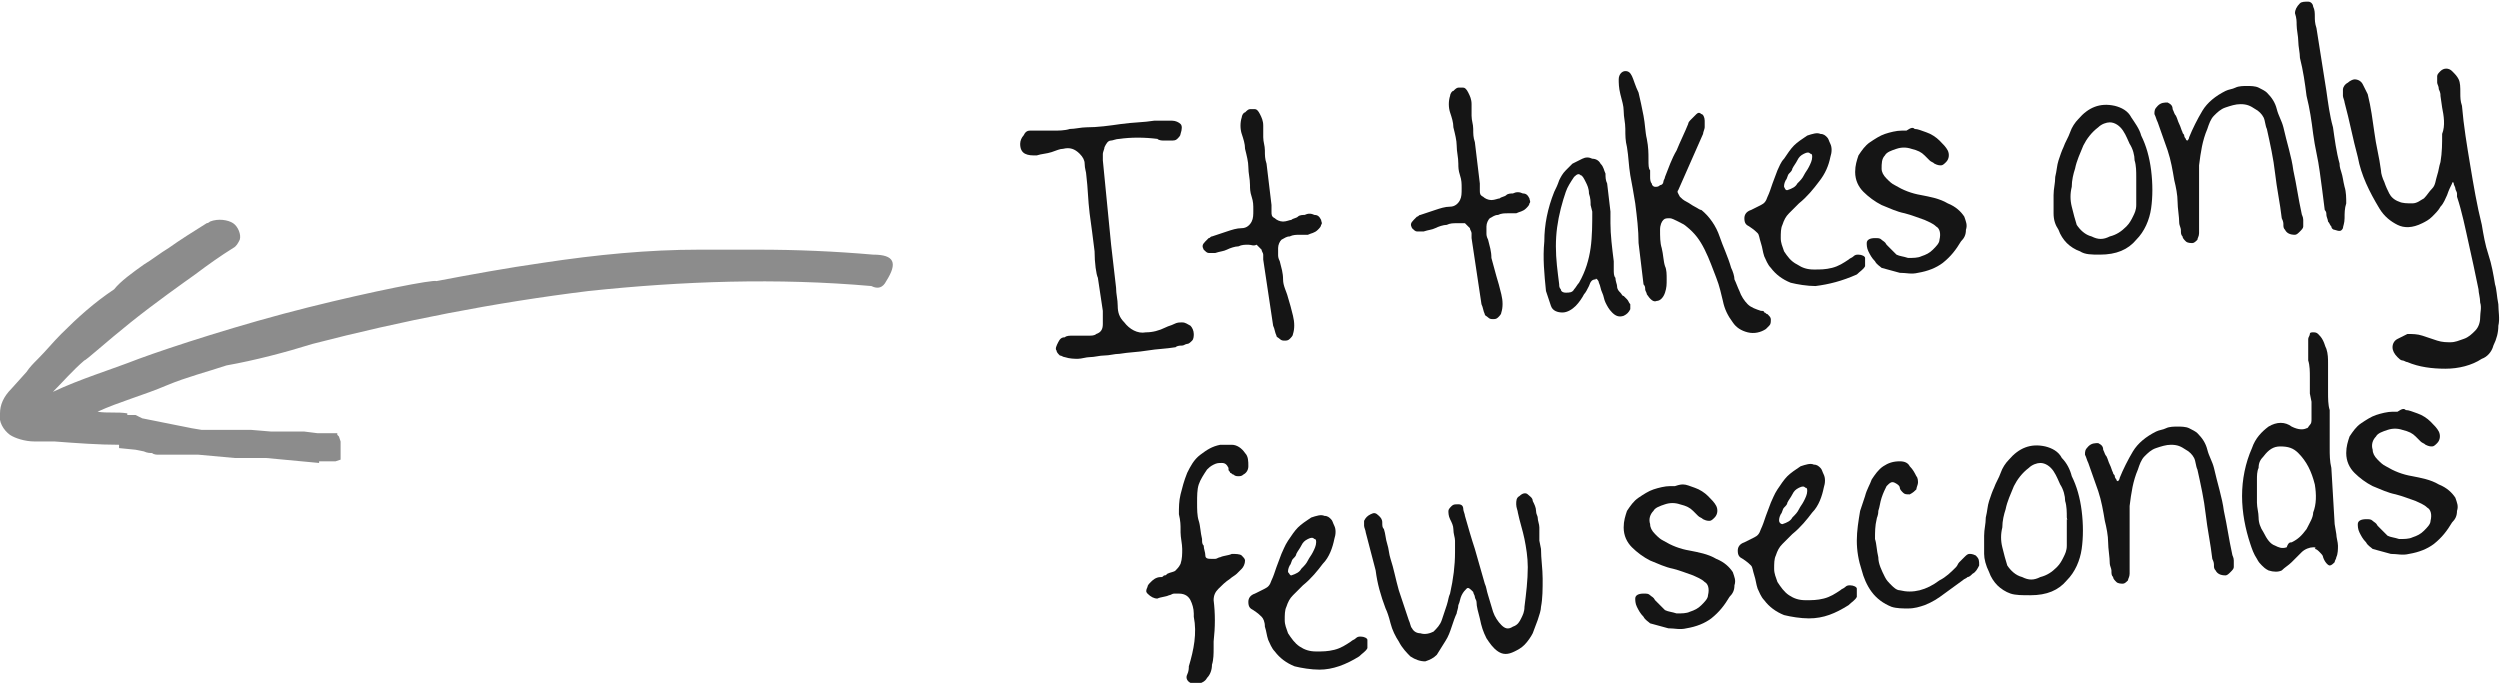<?xml version="1.0" encoding="utf-8"?>
<!-- Generator: Adobe Illustrator 23.0.4, SVG Export Plug-In . SVG Version: 6.00 Build 0)  -->
<svg version="1.1" id="Layer_1" xmlns="http://www.w3.org/2000/svg" xmlns:xlink="http://www.w3.org/1999/xlink" x="0px" y="0px"
	 viewBox="0 0 151.2 41.3" style="enable-background:new 0 0 151.2 41.3;" xml:space="preserve">
<style type="text/css">
	.st0{opacity:0.45;fill-rule:evenodd;clip-rule:evenodd;enable-background:new    ;}
	.st1{fill:#151515;}
</style>
<path id="Path" class="st0" d="M53.6,17c-0.2,0.4-0.5,0.5-0.9,0.3C47,16.8,41.3,17,35.6,17.6c-5.7,0.7-11.3,1.8-16.7,3.2
	c-1.6,0.5-3.5,1-5.2,1.3c-1.2,0.4-2.4,0.7-3.6,1.2c-1.4,0.6-2.9,1-4.2,1.6c0.6,0.1,1.2,0,1.8,0.1v0.1h0.5l0.4,0.2l1,0.2l1,0.2
	l0.5,0.1l0.5,0.1l0.6,0.1h3l1.2,0.1h2l0.8,0.1h1.2v0.1l0.1,0.1l0.1,0.3v1.1l-0.3,0.1h-1V28l-3.2-0.3h-1.9L12,27.5H9.6
	c-0.1,0-0.3,0-0.4-0.1c-0.1,0-0.3,0-0.5-0.1l-0.5-0.1l-1-0.1v-0.2c-1.2,0-2.6-0.1-3.9-0.2H2.1c-0.6,0-1.2-0.2-1.5-0.4
	C0.2,26-0.1,25.5,0,25c0-0.5,0.2-1,0.7-1.5l0.9-1C1.8,22.2,2,22,2.3,21.7c0.5-0.5,0.9-1,1.4-1.5c1-1,2-1.9,3.2-2.7
	C7.3,17,8,16.5,8.7,16c0.5-0.3,1-0.7,1.5-1c0.7-0.5,1.5-1,2.3-1.5c0.1,0,0.2-0.1,0.2-0.1c0.5-0.2,1.1-0.1,1.4,0.1
	c0.3,0.2,0.5,0.7,0.4,1c-0.1,0.2-0.2,0.4-0.4,0.5c-0.8,0.5-1.5,1-2.3,1.6c-0.7,0.5-2.4,1.7-3.9,2.9s-2.7,2.3-2.8,2.3
	c-0.7,0.6-1.3,1.3-1.9,1.9c1.7-0.8,3.4-1.3,5.2-2c1.9-0.7,6.2-2.1,10.2-3.1s7.6-1.7,7.8-1.6c2.1-0.4,4.3-0.8,6.4-1.1
	c3.3-0.5,6.4-0.8,9.5-0.8h3.5c2.4,0,4.7,0.1,7,0.3C54.1,15.4,54.3,15.9,53.6,17L53.6,17z"/>
<g>
	<path class="st1" d="M66.2,15.2c-0.1-0.8-0.2-1.6-0.3-2.3c-0.1-0.8-0.1-1.5-0.2-2.3c0-0.2-0.1-0.4-0.1-0.7c0-0.2-0.1-0.4-0.3-0.6
		C65,9,64.7,8.9,64.3,9c-0.2,0-0.4,0.1-0.7,0.2c-0.3,0.1-0.6,0.1-0.9,0.2c-0.3,0-0.5,0-0.7-0.1c-0.2-0.1-0.3-0.3-0.3-0.6
		c0-0.2,0.1-0.4,0.2-0.5C62,8,62.1,7.9,62.3,7.9c0.2,0,0.3,0,0.5,0c0.2,0,0.3,0,0.5,0c0.2,0,0.3,0,0.4,0c0.3,0,0.7,0,1-0.1
		c0.3,0,0.7-0.1,1-0.1c0.7,0,1.4-0.1,2.1-0.2c0.7-0.1,1.4-0.1,2-0.2c0.1,0,0.3,0,0.5,0c0.2,0,0.4,0,0.6,0c0.2,0,0.4,0.1,0.5,0.2
		c0.1,0.1,0.1,0.3,0,0.6c0,0.1-0.1,0.2-0.2,0.3c-0.1,0.1-0.2,0.1-0.4,0.1c-0.1,0-0.3,0-0.4,0c-0.1,0-0.3,0-0.4-0.1
		c-0.8-0.1-1.6-0.1-2.3,0c-0.2,0-0.4,0.1-0.5,0.1c-0.2,0-0.3,0.2-0.4,0.4c0,0.1-0.1,0.3-0.1,0.4c0,0.1,0,0.3,0,0.4l0.5,5.1l0.3,2.6
		c0,0.4,0.1,0.7,0.1,1.1c0,0.4,0.1,0.7,0.4,1c0.3,0.4,0.8,0.7,1.3,0.6c0.4,0,0.8-0.1,1.2-0.3c0.2-0.1,0.3-0.1,0.5-0.2
		c0.2-0.1,0.3-0.1,0.5-0.1c0.2,0,0.3,0.1,0.5,0.2c0.1,0.1,0.2,0.3,0.2,0.5c0,0.1,0,0.3-0.1,0.4c-0.1,0.1-0.2,0.2-0.3,0.2
		c-0.1,0-0.2,0.1-0.3,0.1c-0.1,0-0.3,0-0.4,0.1c-0.6,0.1-1.1,0.1-1.7,0.2c-0.6,0.1-1.1,0.1-1.7,0.2c-0.3,0-0.6,0.1-0.9,0.1
		c-0.3,0-0.6,0.1-0.9,0.1c-0.2,0-0.5,0.1-0.7,0.1c-0.2,0-0.5,0-0.8-0.1c-0.1,0-0.2-0.1-0.3-0.1c-0.1-0.1-0.2-0.2-0.2-0.3
		c-0.1-0.1,0-0.3,0.1-0.5c0.1-0.2,0.2-0.3,0.4-0.3c0.1-0.1,0.3-0.1,0.5-0.1c0.2,0,0.3,0,0.5,0c0.2,0,0.3,0,0.5,0
		c0.1,0,0.3,0,0.4-0.1c0.3-0.1,0.4-0.3,0.4-0.6c0-0.3,0-0.5,0-0.8c-0.1-0.7-0.2-1.3-0.3-2C66.3,16.6,66.2,15.9,66.2,15.2z"/>
	<path class="st1" d="M75.5,14.8c-0.2,0-0.4,0-0.6,0.1c-0.2,0-0.5,0.1-0.7,0.2c-0.2,0.1-0.4,0.1-0.7,0.2c-0.1,0-0.2,0-0.4,0
		c-0.1,0-0.2-0.1-0.3-0.2c-0.1-0.2-0.1-0.3,0.1-0.5c0.1-0.1,0.1-0.1,0.2-0.2c0.1,0,0.1-0.1,0.2-0.1c0.3-0.1,0.6-0.2,0.9-0.3
		c0.3-0.1,0.6-0.2,0.9-0.2c0.3,0,0.5-0.2,0.6-0.4c0.1-0.2,0.1-0.4,0.1-0.7c0-0.3,0-0.5-0.1-0.8c-0.1-0.3-0.1-0.5-0.1-0.7
		c0-0.4-0.1-0.7-0.1-1.1c0-0.3-0.1-0.7-0.2-1.1c0-0.3-0.1-0.6-0.2-0.9c-0.1-0.3-0.1-0.7,0-1c0-0.1,0.1-0.3,0.2-0.3
		c0.1-0.1,0.2-0.2,0.3-0.2c0.1,0,0.2,0,0.3,0c0.1,0,0.2,0.1,0.3,0.3c0.1,0.2,0.2,0.4,0.2,0.7c0,0.3,0,0.5,0,0.7
		c0,0.3,0.1,0.5,0.1,0.8c0,0.3,0,0.5,0.1,0.8l0.3,2.5c0,0.1,0,0.3,0,0.4c0,0.2,0,0.3,0.2,0.4c0.1,0.1,0.3,0.2,0.5,0.2
		c0.2,0,0.4-0.1,0.5-0.1c0.1-0.1,0.3-0.1,0.4-0.2c0.1-0.1,0.3-0.1,0.4-0.1c0.2-0.1,0.4-0.1,0.6,0c0.2,0,0.3,0.1,0.4,0.3
		c0,0.1,0.1,0.2,0,0.3c0,0.1-0.1,0.2-0.2,0.3c-0.2,0.2-0.4,0.2-0.6,0.3c-0.2,0-0.4,0-0.5,0c-0.2,0-0.4,0-0.6,0.1
		c-0.2,0-0.3,0.1-0.5,0.2c-0.1,0.1-0.2,0.3-0.2,0.5c0,0.1,0,0.3,0,0.4c0,0.1,0,0.2,0.1,0.4c0.1,0.4,0.2,0.7,0.2,1.1s0.2,0.7,0.3,1.1
		c0.1,0.3,0.2,0.7,0.3,1.1c0.1,0.4,0.1,0.8,0,1.1c0,0.1-0.1,0.2-0.2,0.3c-0.1,0.1-0.2,0.1-0.3,0.1c-0.1,0-0.2,0-0.3-0.1
		c-0.1-0.1-0.2-0.1-0.2-0.2c-0.1-0.2-0.1-0.4-0.2-0.6c-0.1-0.7-0.2-1.3-0.3-2c-0.1-0.7-0.2-1.3-0.3-2c0-0.1,0-0.2,0-0.3
		c0-0.1-0.1-0.2-0.1-0.3c-0.1-0.1-0.2-0.2-0.3-0.3C75.8,14.9,75.7,14.8,75.5,14.8z"/>
	<path class="st1" d="M88.1,13.5c-0.2,0-0.4,0-0.6,0.1c-0.2,0-0.5,0.1-0.7,0.2c-0.2,0.1-0.4,0.1-0.7,0.2c-0.1,0-0.2,0-0.4,0
		c-0.1,0-0.2-0.1-0.3-0.2c-0.1-0.2-0.1-0.3,0.1-0.5c0.1-0.1,0.1-0.1,0.2-0.2c0.1,0,0.1-0.1,0.2-0.1c0.3-0.1,0.6-0.2,0.9-0.3
		c0.3-0.1,0.6-0.2,0.9-0.2c0.3,0,0.5-0.2,0.6-0.4c0.1-0.2,0.1-0.4,0.1-0.7c0-0.3,0-0.5-0.1-0.8c-0.1-0.3-0.1-0.5-0.1-0.7
		c0-0.4-0.1-0.7-0.1-1.1c0-0.3-0.1-0.7-0.2-1.1c0-0.3-0.1-0.6-0.2-0.9c-0.1-0.3-0.1-0.7,0-1c0-0.1,0.1-0.3,0.2-0.3
		c0.1-0.1,0.2-0.2,0.3-0.2c0.1,0,0.2,0,0.3,0c0.1,0,0.2,0.1,0.3,0.3c0.1,0.2,0.2,0.4,0.2,0.7c0,0.3,0,0.5,0,0.7
		c0,0.3,0.1,0.5,0.1,0.8c0,0.3,0,0.5,0.1,0.8l0.3,2.5c0,0.1,0,0.3,0,0.4c0,0.2,0,0.3,0.2,0.4c0.1,0.1,0.3,0.2,0.5,0.2
		c0.2,0,0.4-0.1,0.5-0.1c0.1-0.1,0.3-0.1,0.4-0.2c0.1-0.1,0.3-0.1,0.4-0.1c0.2-0.1,0.4-0.1,0.6,0c0.2,0,0.3,0.1,0.4,0.3
		c0,0.1,0.1,0.2,0,0.3c0,0.1-0.1,0.2-0.2,0.3c-0.2,0.2-0.4,0.2-0.6,0.3c-0.2,0-0.4,0-0.5,0c-0.2,0-0.4,0-0.6,0.1
		c-0.2,0-0.3,0.1-0.5,0.2c-0.1,0.1-0.2,0.3-0.2,0.5c0,0.1,0,0.3,0,0.4c0,0.1,0,0.2,0.1,0.4c0.1,0.4,0.2,0.7,0.2,1.1
		c0.1,0.4,0.2,0.7,0.3,1.1c0.1,0.3,0.2,0.7,0.3,1.1c0.1,0.4,0.1,0.8,0,1.1c0,0.1-0.1,0.2-0.2,0.3c-0.1,0.1-0.2,0.1-0.3,0.1
		c-0.1,0-0.2,0-0.3-0.1c-0.1-0.1-0.2-0.1-0.2-0.2c-0.1-0.2-0.1-0.4-0.2-0.6c-0.1-0.7-0.2-1.3-0.3-2c-0.1-0.7-0.2-1.3-0.3-2
		c0-0.1,0-0.2,0-0.3c0-0.1-0.1-0.2-0.1-0.3c-0.1-0.1-0.2-0.2-0.3-0.3C88.4,13.5,88.2,13.5,88.1,13.5z"/>
	<path class="st1" d="M97.4,13.5c0,0.7,0.1,1.5,0.2,2.3c0,0.1,0,0.3,0,0.5c0,0.2,0,0.4,0.1,0.5c0,0.2,0.1,0.4,0.1,0.5
		c0,0.2,0.1,0.3,0.2,0.4c0.1,0.1,0.1,0.2,0.2,0.2c0.1,0.1,0.2,0.2,0.2,0.2c0.1,0.1,0.1,0.2,0.2,0.3c0,0.1,0,0.2,0,0.3
		c-0.1,0.2-0.2,0.3-0.4,0.4c-0.3,0.1-0.5,0-0.7-0.2c-0.2-0.2-0.3-0.4-0.4-0.6c-0.1-0.2-0.1-0.4-0.2-0.6s-0.1-0.4-0.2-0.6
		c0-0.1-0.1-0.2-0.1-0.2c0,0-0.1-0.1-0.1,0c-0.2,0-0.3,0.1-0.4,0.4c-0.1,0.2-0.2,0.4-0.3,0.5c-0.1,0.2-0.3,0.5-0.5,0.7
		c-0.2,0.2-0.5,0.4-0.8,0.4c-0.3,0-0.6-0.1-0.7-0.4c-0.1-0.3-0.2-0.6-0.3-0.9c-0.1-1-0.2-2-0.1-3c0-1,0.2-2,0.6-3
		c0.1-0.2,0.2-0.4,0.3-0.7c0.1-0.2,0.2-0.4,0.4-0.6c0.1-0.1,0.3-0.3,0.4-0.4c0.2-0.1,0.4-0.2,0.6-0.3c0.2-0.1,0.4-0.1,0.6,0
		c0.2,0,0.4,0.1,0.5,0.3c0.2,0.2,0.2,0.4,0.3,0.6c0,0.2,0,0.4,0.1,0.6l0.2,1.7L97.4,13.5z M96.2,12.4c0-0.2,0-0.4-0.1-0.7
		c0-0.3-0.1-0.5-0.2-0.7c-0.1-0.2-0.2-0.4-0.3-0.4c-0.1-0.1-0.2-0.1-0.4,0.1c-0.2,0.3-0.4,0.6-0.5,0.9c-0.1,0.3-0.2,0.6-0.3,1
		c-0.2,0.8-0.3,1.5-0.3,2.3c0,0.8,0.1,1.5,0.2,2.3c0,0.1,0,0.2,0.1,0.3c0,0.1,0.1,0.2,0.3,0.2c0.2,0,0.4,0,0.5-0.2
		c0.1-0.1,0.2-0.3,0.3-0.4c0.4-0.7,0.6-1.4,0.7-2.1c0.1-0.7,0.1-1.5,0.1-2.2L96.2,12.4z"/>
	<path class="st1" d="M98.9,12.3c-0.1-0.6-0.2-1.2-0.3-1.7c-0.1-0.6-0.1-1.1-0.2-1.7c-0.1-0.4-0.1-0.7-0.1-1.1
		c0-0.4-0.1-0.7-0.1-1.1c0-0.3-0.1-0.6-0.2-1c-0.1-0.4-0.1-0.7-0.1-0.9c0-0.3,0.2-0.5,0.4-0.5c0.2,0,0.3,0.1,0.4,0.3
		c0.1,0.2,0.2,0.6,0.4,1c0.1,0.4,0.2,0.9,0.3,1.4c0.1,0.5,0.1,1,0.2,1.4c0.1,0.5,0.1,0.9,0.1,1.2c0,0.4,0,0.6,0.1,0.7
		c0,0.1,0,0.2,0,0.4c0,0.1,0,0.3,0.1,0.4c0,0.1,0.1,0.2,0.2,0.2c0.1,0,0.2,0,0.3-0.1c0.1,0,0.2-0.1,0.2-0.2c0-0.1,0.1-0.2,0.1-0.3
		c0.2-0.5,0.4-1.1,0.7-1.6c0.2-0.5,0.5-1.1,0.7-1.6c0-0.1,0.1-0.2,0.2-0.3c0.1-0.1,0.2-0.2,0.3-0.3c0.1-0.1,0.2-0.1,0.3,0
		c0.1,0,0.2,0.2,0.2,0.4c0,0.1,0,0.3,0,0.4c0,0.1-0.1,0.3-0.1,0.4l-1.5,3.4c-0.1,0.1,0,0.2,0.1,0.4c0.1,0.1,0.2,0.2,0.4,0.3
		c0.2,0.1,0.3,0.2,0.5,0.3c0.2,0.1,0.3,0.2,0.4,0.2c0.5,0.4,0.9,1,1.1,1.6c0.2,0.6,0.5,1.2,0.7,1.9c0.1,0.2,0.2,0.5,0.2,0.7
		c0.1,0.2,0.2,0.5,0.3,0.7c0.1,0.3,0.3,0.6,0.5,0.8c0.2,0.2,0.5,0.3,0.8,0.4c0.1,0,0.2,0,0.2,0.1c0.1,0,0.1,0.1,0.2,0.1
		c0.1,0.1,0.2,0.2,0.2,0.3c0,0.2,0,0.3-0.1,0.4c-0.1,0.1-0.1,0.1-0.2,0.2c-0.3,0.2-0.7,0.3-1.1,0.2c-0.4-0.1-0.7-0.3-0.9-0.6
		c-0.3-0.4-0.5-0.8-0.6-1.3c-0.1-0.4-0.2-0.9-0.4-1.4c-0.2-0.5-0.4-1.1-0.7-1.7c-0.3-0.6-0.6-1-1.1-1.4c-0.1-0.1-0.3-0.2-0.5-0.3
		c-0.2-0.1-0.4-0.2-0.5-0.2c-0.2,0-0.3,0-0.4,0.1c-0.1,0.1-0.2,0.3-0.2,0.6c0,0.4,0,0.8,0.1,1.1c0.1,0.4,0.1,0.8,0.2,1.1
		c0.1,0.2,0.1,0.5,0.1,0.8c0,0.3,0,0.5-0.1,0.8c-0.1,0.3-0.3,0.5-0.5,0.5c-0.2,0.1-0.4-0.1-0.6-0.4c0-0.1-0.1-0.2-0.1-0.3
		c0-0.1,0-0.2-0.1-0.3c-0.1-0.8-0.2-1.7-0.3-2.5C99.1,13.9,99,13.1,98.9,12.3z"/>
	<path class="st1" d="M109.8,17.3c-0.5,0-1.1-0.1-1.5-0.2c-0.5-0.2-0.9-0.5-1.2-0.9c-0.2-0.2-0.3-0.5-0.4-0.7
		c-0.1-0.3-0.1-0.5-0.2-0.8c-0.1-0.3-0.1-0.5-0.2-0.6c-0.1-0.1-0.2-0.2-0.5-0.4c-0.2-0.1-0.3-0.2-0.3-0.5c0-0.2,0.1-0.4,0.4-0.5
		c0.2-0.1,0.4-0.2,0.6-0.3c0.2-0.1,0.3-0.2,0.4-0.5c0.1-0.2,0.2-0.5,0.3-0.8c0.1-0.3,0.2-0.5,0.3-0.8c0.1-0.2,0.2-0.5,0.4-0.7
		c0.2-0.3,0.4-0.6,0.6-0.8c0.2-0.2,0.5-0.4,0.8-0.6c0.3-0.1,0.6-0.2,0.8-0.1c0.2,0,0.3,0.1,0.4,0.2c0.1,0.1,0.1,0.2,0.2,0.4
		c0.1,0.2,0.1,0.5,0,0.8c-0.1,0.5-0.3,1-0.7,1.5c-0.3,0.4-0.7,0.9-1.2,1.3c-0.2,0.2-0.4,0.4-0.6,0.6c-0.2,0.2-0.3,0.4-0.4,0.7
		c-0.1,0.2-0.1,0.5-0.1,0.8c0,0.3,0.1,0.5,0.2,0.8c0.2,0.3,0.4,0.6,0.8,0.8c0.3,0.2,0.6,0.3,1,0.3c0.4,0,0.7,0,1.1-0.1
		c0.4-0.1,0.7-0.3,1-0.5c0.1-0.1,0.2-0.1,0.3-0.2c0.1-0.1,0.2-0.1,0.3-0.1c0.2,0,0.4,0.1,0.4,0.2c0,0.2,0,0.4,0,0.5
		c-0.1,0.2-0.3,0.3-0.5,0.5C111.4,17,110.6,17.2,109.8,17.3z M108.1,11.5L108.1,11.5c0.3-0.1,0.5-0.2,0.6-0.4
		c0.2-0.2,0.3-0.3,0.4-0.5c0.1-0.2,0.2-0.3,0.3-0.5c0.1-0.2,0.2-0.4,0.2-0.6c0-0.1,0-0.2-0.1-0.2c-0.1-0.1-0.2-0.1-0.4,0
		c-0.2,0.1-0.3,0.2-0.4,0.4c-0.1,0.2-0.2,0.3-0.3,0.5c0,0.1-0.1,0.2-0.2,0.3c-0.1,0.1-0.1,0.3-0.2,0.4c-0.1,0.2-0.1,0.3-0.1,0.4
		C108,11.5,108,11.5,108.1,11.5z"/>
	<path class="st1" d="M115.8,7.8c0.2,0,0.4,0.1,0.7,0.2c0.3,0.1,0.6,0.3,0.8,0.5c0.2,0.2,0.4,0.4,0.5,0.6c0.1,0.2,0.1,0.5-0.1,0.7
		c-0.1,0.1-0.2,0.2-0.3,0.2c-0.1,0-0.2,0-0.4-0.1c-0.1-0.1-0.2-0.1-0.3-0.2c-0.1-0.1-0.2-0.2-0.3-0.3c-0.2-0.2-0.4-0.3-0.8-0.4
		c-0.3-0.1-0.6-0.1-0.9,0c-0.3,0.1-0.6,0.2-0.7,0.4c-0.2,0.2-0.2,0.5-0.2,0.8c0,0.2,0.1,0.4,0.3,0.6c0.2,0.2,0.3,0.3,0.5,0.4
		c0.5,0.3,1,0.5,1.6,0.6c0.5,0.1,1.1,0.2,1.6,0.5c0.5,0.2,0.8,0.5,1,0.8c0.1,0.3,0.2,0.5,0.1,0.8c0,0.3-0.1,0.5-0.3,0.7
		c-0.3,0.5-0.6,0.9-1.1,1.3c-0.4,0.3-0.9,0.5-1.5,0.6c-0.4,0.1-0.7,0-1.1,0c-0.4-0.1-0.7-0.2-1.1-0.3c-0.1-0.1-0.3-0.2-0.4-0.4
		c-0.2-0.2-0.3-0.4-0.4-0.6c-0.1-0.2-0.1-0.4-0.1-0.5c0-0.2,0.2-0.3,0.5-0.3c0.2,0,0.3,0,0.4,0.1c0.1,0.1,0.2,0.1,0.3,0.3
		c0.1,0.1,0.2,0.2,0.3,0.3c0.1,0.1,0.2,0.2,0.3,0.3c0.2,0.1,0.4,0.1,0.7,0.2c0.3,0,0.6,0,0.8-0.1c0.3-0.1,0.5-0.2,0.7-0.4
		c0.2-0.2,0.4-0.4,0.4-0.6c0.1-0.4,0-0.7-0.2-0.8c-0.2-0.2-0.5-0.3-0.7-0.4c-0.3-0.1-0.8-0.3-1.2-0.4c-0.5-0.1-0.9-0.3-1.4-0.5
		c-0.4-0.2-0.8-0.5-1.1-0.8c-0.3-0.3-0.5-0.7-0.5-1.2c0-0.4,0.1-0.7,0.2-1c0.2-0.3,0.4-0.6,0.7-0.8c0.3-0.2,0.6-0.4,0.9-0.5
		c0.3-0.1,0.7-0.2,1-0.2c0.1,0,0.2,0,0.3,0C115.6,7.7,115.7,7.7,115.8,7.8z"/>
	<path class="st1" d="M124.2,12.9c0-0.3,0-0.7,0-1.1c0-0.4,0.1-0.7,0.1-1.1c0.1-0.4,0.1-0.7,0.2-1c0.1-0.3,0.2-0.6,0.3-0.8
		c0.1-0.3,0.3-0.6,0.4-0.9c0.1-0.3,0.3-0.6,0.5-0.8c0.6-0.7,1.3-1,2.2-0.8c0.4,0.1,0.8,0.3,1,0.7c0.2,0.3,0.5,0.7,0.6,1.1
		c0.3,0.6,0.5,1.3,0.6,2.1s0.1,1.6,0,2.3c-0.1,0.7-0.4,1.4-0.9,1.9c-0.5,0.6-1.2,0.9-2.2,0.9c-0.5,0-0.9,0-1.2-0.2
		c-0.3-0.1-0.6-0.3-0.8-0.5c-0.2-0.2-0.4-0.5-0.5-0.8C124.3,13.6,124.2,13.3,124.2,12.9z M129.2,10.7c0-0.3,0-0.7-0.1-1
		c0-0.3-0.1-0.7-0.3-1c-0.1-0.2-0.2-0.5-0.4-0.8c-0.2-0.3-0.5-0.5-0.8-0.5c-0.2,0-0.5,0.1-0.7,0.3c-0.4,0.3-0.7,0.7-0.9,1.1
		c-0.2,0.5-0.4,0.9-0.5,1.4c-0.1,0.3-0.2,0.7-0.2,1.1c-0.1,0.4-0.1,0.8,0,1.2s0.2,0.8,0.3,1.1c0.2,0.3,0.5,0.6,0.9,0.7
		c0.4,0.2,0.7,0.2,1.1,0c0.4-0.1,0.7-0.3,1-0.6c0.2-0.2,0.3-0.4,0.4-0.6s0.2-0.4,0.2-0.7c0-0.2,0-0.5,0-0.7c0-0.2,0-0.5,0-0.7
		c0-0.1,0-0.2,0-0.2C129.2,10.9,129.2,10.8,129.2,10.7z"/>
	<path class="st1" d="M133,12.4c0,0.2,0,0.3,0,0.4c0,0.1,0,0.3,0,0.4c0,0.1,0,0.3,0,0.4c0,0.2,0,0.3,0,0.5c0,0.2-0.1,0.3-0.1,0.4
		c-0.1,0.1-0.2,0.2-0.3,0.2c-0.1,0-0.3,0-0.4-0.1c-0.1-0.1-0.2-0.2-0.2-0.3c-0.1-0.1-0.1-0.2-0.1-0.4c0-0.1-0.1-0.3-0.1-0.4
		c0-0.4-0.1-0.9-0.1-1.3c0-0.4-0.1-0.9-0.2-1.3c-0.1-0.6-0.2-1.2-0.4-1.8c-0.2-0.6-0.4-1.1-0.6-1.7c-0.1-0.2-0.1-0.3-0.2-0.5
		c0-0.2,0-0.3,0.2-0.5c0.2-0.2,0.4-0.2,0.6-0.2c0.2,0.1,0.3,0.2,0.3,0.4c0.1,0.2,0.1,0.3,0.2,0.4c0.1,0.2,0.1,0.3,0.2,0.5
		c0.1,0.2,0.1,0.3,0.2,0.5c0,0.1,0.1,0.1,0.1,0.2c0,0.1,0.1,0.2,0.1,0.2c0,0.1,0.1,0.1,0.1,0.1c0,0,0.1-0.1,0.1-0.2
		c0.2-0.5,0.5-1.1,0.8-1.6c0.3-0.5,0.8-0.9,1.4-1.2c0.2-0.1,0.4-0.1,0.6-0.2c0.2-0.1,0.5-0.1,0.7-0.1c0.2,0,0.5,0,0.7,0.1
		c0.2,0.1,0.4,0.2,0.5,0.3c0.3,0.3,0.5,0.6,0.6,1c0.1,0.4,0.3,0.7,0.4,1.1c0.2,0.9,0.5,1.8,0.6,2.6c0.2,0.9,0.3,1.7,0.5,2.6
		c0,0.1,0.1,0.2,0.1,0.4c0,0.1,0,0.2,0,0.4c0,0.1-0.1,0.2-0.2,0.3c-0.1,0.1-0.2,0.2-0.3,0.2c-0.3,0-0.5-0.1-0.6-0.3
		c-0.1-0.1-0.1-0.2-0.1-0.3c0-0.1,0-0.2-0.1-0.4c-0.1-0.9-0.3-1.8-0.4-2.7c-0.1-0.9-0.3-1.8-0.5-2.7c-0.1-0.2-0.1-0.5-0.2-0.7
		c-0.1-0.2-0.3-0.4-0.5-0.5c-0.3-0.2-0.5-0.3-0.9-0.3c-0.3,0-0.6,0.1-0.9,0.2c-0.3,0.1-0.5,0.3-0.7,0.5c-0.2,0.2-0.3,0.5-0.4,0.8
		c-0.3,0.7-0.4,1.4-0.5,2.2C133,10.9,133,11.7,133,12.4z"/>
	<path class="st1" d="M141.8,13.2c0,0.3-0.1,0.5-0.1,0.6c-0.1,0.2-0.2,0.2-0.5,0.1c-0.1,0-0.2-0.1-0.2-0.2c-0.1-0.1-0.1-0.2-0.2-0.3
		c0-0.1-0.1-0.3-0.1-0.4c0-0.1,0-0.2-0.1-0.3c-0.1-0.8-0.2-1.6-0.3-2.3c-0.1-0.8-0.3-1.5-0.4-2.3c-0.1-0.8-0.2-1.5-0.4-2.3
		c-0.1-0.8-0.2-1.5-0.4-2.3c0-0.3-0.1-0.7-0.1-1s-0.1-0.7-0.1-1c0-0.2,0-0.4-0.1-0.7c0-0.2,0.1-0.4,0.3-0.6c0.1-0.1,0.3-0.1,0.5-0.1
		c0.2,0,0.3,0.2,0.3,0.3C140,0.6,140,0.8,140,1c0,0.2,0,0.4,0.1,0.7c0.1,0.6,0.2,1.3,0.3,1.9c0.1,0.6,0.2,1.3,0.3,1.9
		c0.1,0.7,0.2,1.5,0.4,2.2c0.1,0.7,0.2,1.5,0.4,2.2c0,0.1,0,0.2,0.1,0.5c0.1,0.3,0.1,0.5,0.2,0.9c0.1,0.3,0.1,0.7,0.1,1
		C141.8,12.6,141.8,12.9,141.8,13.2z"/>
	<path class="st1" d="M147.7,6.5l-0.1-0.7c0-0.1,0-0.2-0.1-0.4c0-0.2-0.1-0.3-0.1-0.4c0-0.1,0-0.3,0-0.4c0-0.1,0.1-0.2,0.2-0.3
		c0.2-0.2,0.5-0.2,0.7,0c0.2,0.2,0.3,0.3,0.4,0.5c0.1,0.2,0.1,0.5,0.1,0.8c0,0.3,0,0.5,0.1,0.8c0.1,1.2,0.3,2.4,0.5,3.6
		c0.2,1.2,0.4,2.4,0.7,3.6c0.1,0.6,0.2,1.2,0.4,1.8c0.2,0.6,0.3,1.2,0.4,1.8c0.1,0.3,0.1,0.7,0.2,1.2c0,0.4,0.1,0.9,0,1.3
		c0,0.4-0.1,0.8-0.3,1.2c-0.1,0.4-0.4,0.7-0.7,0.8c-0.6,0.4-1.4,0.6-2.2,0.6c-0.8,0-1.6-0.1-2.3-0.4c-0.1,0-0.2-0.1-0.3-0.1
		c-0.1,0-0.2-0.1-0.3-0.2c-0.2-0.2-0.3-0.4-0.3-0.6c0-0.2,0.1-0.4,0.3-0.5c0.2-0.1,0.4-0.2,0.6-0.3c0.3,0,0.6,0,0.9,0.1
		c0.3,0.1,0.6,0.2,0.9,0.3c0.3,0.1,0.6,0.1,0.8,0.1c0.3,0,0.5-0.1,0.8-0.2c0.3-0.1,0.5-0.3,0.7-0.5c0.2-0.2,0.3-0.5,0.3-0.8
		c0-0.3,0.1-0.6,0-0.9c0-0.3-0.1-0.6-0.1-0.8c-0.2-1-0.4-1.9-0.6-2.8c-0.2-0.9-0.4-1.9-0.7-2.8c0,0,0-0.1,0-0.2
		c0-0.1-0.1-0.2-0.1-0.3c0-0.1-0.1-0.2-0.1-0.3c0-0.1-0.1-0.1-0.1,0c-0.1,0.2-0.2,0.4-0.3,0.7c-0.1,0.2-0.2,0.5-0.4,0.7
		c-0.1,0.2-0.3,0.4-0.5,0.6c-0.2,0.2-0.4,0.3-0.6,0.4c-0.6,0.3-1.1,0.3-1.5,0.1c-0.4-0.2-0.8-0.5-1.1-1c-0.6-1-1.1-2-1.3-3.1
		c-0.3-1.1-0.5-2.2-0.8-3.3c0-0.1-0.1-0.3-0.1-0.4c0-0.1,0-0.3,0-0.4c0-0.1,0.1-0.3,0.3-0.4c0.1-0.1,0.3-0.2,0.4-0.2
		c0.2,0,0.4,0.1,0.5,0.3c0.1,0.2,0.2,0.4,0.3,0.6c0.2,0.8,0.3,1.6,0.4,2.3c0.1,0.8,0.3,1.5,0.4,2.3c0,0.2,0.1,0.5,0.2,0.7
		c0.1,0.3,0.2,0.5,0.3,0.7c0.1,0.2,0.3,0.4,0.6,0.5c0.2,0.1,0.5,0.1,0.8,0.1c0.3,0,0.5-0.2,0.7-0.3c0.2-0.2,0.3-0.4,0.5-0.6
		s0.2-0.5,0.3-0.8c0.1-0.3,0.1-0.5,0.2-0.8c0.1-0.6,0.1-1.1,0.1-1.7C147.9,7.6,147.8,7,147.7,6.5z"/>
</g>
<g>
	<path class="st1" d="M75.3,27.4c0.2,0.2,0.2,0.5,0.2,0.8c0,0.2-0.1,0.4-0.3,0.5c-0.1,0.1-0.2,0.1-0.3,0.1c-0.1,0-0.2,0-0.3-0.1
		c-0.1,0-0.1-0.1-0.2-0.1c0-0.1-0.1-0.1-0.1-0.2c0-0.1,0-0.1,0-0.1c-0.1-0.2-0.2-0.3-0.4-0.3c-0.2,0-0.3,0-0.5,0.1
		c-0.2,0.1-0.3,0.2-0.4,0.3c-0.2,0.3-0.4,0.6-0.5,0.9c-0.1,0.3-0.1,0.7-0.1,1.1c0,0.4,0,0.8,0.1,1.1s0.1,0.7,0.2,1.1
		c0,0.2,0,0.3,0.1,0.4c0,0.2,0.1,0.4,0.1,0.6s0.2,0.2,0.4,0.2c0,0,0.1,0,0.2,0c0.1,0,0.2-0.1,0.3-0.1c0.2-0.1,0.5-0.1,0.7-0.2
		c0.2,0,0.5,0,0.6,0.1c0.1,0.1,0.2,0.2,0.2,0.3c0,0.2-0.1,0.4-0.2,0.5c-0.1,0.1-0.2,0.2-0.3,0.3c-0.1,0.1-0.3,0.2-0.4,0.3
		c-0.3,0.2-0.5,0.4-0.7,0.6c-0.2,0.2-0.3,0.4-0.3,0.7c0.1,0.8,0.1,1.6,0,2.5c0,0.1,0,0.1,0,0.2c0,0.1,0,0.1,0,0.2c0,0.3,0,0.7-0.1,1
		c0,0.3-0.1,0.6-0.3,0.8c-0.1,0.2-0.3,0.3-0.6,0.4c-0.2,0-0.3,0-0.4-0.1c-0.2-0.1-0.3-0.3-0.2-0.5s0.1-0.4,0.1-0.5
		c0.3-1,0.5-2,0.3-3c0,0,0,0,0-0.1c0,0,0,0,0-0.1c0-0.3-0.1-0.6-0.2-0.8c-0.1-0.2-0.3-0.4-0.7-0.4c-0.1,0-0.2,0-0.3,0
		c-0.1,0-0.2,0.1-0.3,0.1c-0.2,0.1-0.5,0.1-0.7,0.2c-0.2,0-0.4-0.1-0.6-0.3c-0.1-0.1-0.1-0.2,0-0.4c0-0.1,0.1-0.2,0.2-0.3
		c0.1-0.1,0.3-0.3,0.6-0.3c0.1,0,0.1,0,0.2-0.1c0.1,0,0.1,0,0.2-0.1c0.2-0.1,0.4-0.1,0.5-0.2c0.1-0.1,0.2-0.2,0.3-0.4
		c0.1-0.3,0.1-0.6,0.1-0.9c0-0.3-0.1-0.7-0.1-1l0-0.2c0-0.2,0-0.5-0.1-0.9c0-0.4,0-0.8,0.1-1.2c0.1-0.4,0.2-0.8,0.4-1.3
		c0.2-0.4,0.4-0.8,0.8-1.1c0.4-0.3,0.7-0.5,1.2-0.6c0.2,0,0.4,0,0.7,0C74.8,26.9,75.1,27.1,75.3,27.4z"/>
	<path class="st1" d="M79.8,40.5c-0.5,0-1.1-0.1-1.5-0.2c-0.5-0.2-0.9-0.5-1.2-0.9c-0.2-0.2-0.3-0.5-0.4-0.7
		c-0.1-0.3-0.1-0.5-0.2-0.8c0-0.3-0.1-0.5-0.2-0.6c-0.1-0.1-0.2-0.2-0.5-0.4c-0.2-0.1-0.3-0.2-0.3-0.5c0-0.2,0.1-0.4,0.4-0.5
		c0.2-0.1,0.4-0.2,0.6-0.3c0.2-0.1,0.3-0.2,0.4-0.5c0.1-0.2,0.2-0.5,0.3-0.8c0.1-0.3,0.2-0.5,0.3-0.8c0.1-0.2,0.2-0.5,0.4-0.8
		c0.2-0.3,0.4-0.6,0.6-0.8c0.2-0.2,0.5-0.4,0.8-0.6c0.3-0.1,0.6-0.2,0.8-0.1c0.2,0,0.3,0.1,0.4,0.2c0.1,0.1,0.1,0.2,0.2,0.4
		c0.1,0.2,0.1,0.5,0,0.8c-0.1,0.5-0.3,1.1-0.7,1.5c-0.3,0.4-0.7,0.9-1.2,1.3c-0.2,0.2-0.4,0.4-0.6,0.6c-0.2,0.2-0.3,0.4-0.4,0.7
		c-0.1,0.2-0.1,0.5-0.1,0.8c0,0.3,0.1,0.5,0.2,0.8c0.2,0.3,0.4,0.6,0.7,0.8c0.3,0.2,0.6,0.3,1,0.3c0.4,0,0.7,0,1.1-0.1
		c0.4-0.1,0.7-0.3,1-0.5c0.1-0.1,0.2-0.1,0.3-0.2c0.1-0.1,0.2-0.1,0.3-0.1c0.2,0,0.4,0.1,0.4,0.2c0,0.2,0,0.4,0,0.5
		c-0.1,0.2-0.3,0.3-0.5,0.5C81.4,40.2,80.6,40.5,79.8,40.5z M78.1,34.8L78.1,34.8c0.3-0.1,0.5-0.2,0.6-0.4c0.2-0.2,0.3-0.3,0.4-0.5
		s0.2-0.3,0.3-0.5s0.2-0.4,0.2-0.6c0-0.1,0-0.2-0.1-0.2c-0.1-0.1-0.2-0.1-0.4,0c-0.2,0.1-0.3,0.2-0.4,0.4c-0.1,0.2-0.2,0.3-0.3,0.5
		c0,0.1-0.1,0.2-0.2,0.3c-0.1,0.1-0.1,0.3-0.2,0.4c-0.1,0.2-0.1,0.3-0.1,0.4C78,34.7,78,34.8,78.1,34.8z"/>
	<path class="st1" d="M93.1,32.7l0.1,0.5c0,0.6,0.1,1.2,0.1,1.8c0,0.6,0,1.2-0.1,1.7c0,0.2-0.1,0.5-0.2,0.8
		c-0.1,0.3-0.2,0.5-0.3,0.8c-0.1,0.2-0.3,0.5-0.5,0.7c-0.2,0.2-0.4,0.3-0.6,0.4c-0.4,0.2-0.7,0.2-1,0c-0.3-0.2-0.5-0.5-0.7-0.8
		c-0.2-0.4-0.3-0.7-0.4-1.2c-0.1-0.4-0.2-0.7-0.2-1c0-0.1-0.1-0.2-0.1-0.3c0-0.1-0.1-0.2-0.1-0.3c-0.2-0.2-0.3-0.3-0.4-0.2
		c-0.1,0.1-0.2,0.2-0.3,0.4c-0.1,0.2-0.1,0.4-0.2,0.6c0,0.2-0.1,0.4-0.1,0.5c-0.1,0.2-0.2,0.5-0.3,0.8c-0.1,0.3-0.2,0.6-0.4,0.9
		c-0.2,0.3-0.3,0.5-0.5,0.8c-0.2,0.2-0.4,0.3-0.7,0.4c-0.3,0-0.6-0.1-0.9-0.3c-0.2-0.2-0.5-0.5-0.7-0.9c-0.2-0.3-0.4-0.7-0.5-1.1
		c-0.1-0.4-0.2-0.7-0.3-0.9c-0.3-0.8-0.5-1.5-0.6-2.3c-0.2-0.8-0.4-1.5-0.6-2.3c0-0.1-0.1-0.3-0.1-0.4c0-0.1,0-0.2,0-0.3
		c0.1-0.2,0.2-0.3,0.4-0.4c0.2-0.1,0.3-0.1,0.5,0.1c0.1,0.1,0.2,0.2,0.2,0.4c0,0.2,0,0.3,0.1,0.4c0.1,0.3,0.1,0.6,0.2,0.9
		c0.1,0.3,0.1,0.6,0.2,0.9c0.2,0.6,0.3,1.2,0.5,1.9c0.2,0.6,0.4,1.2,0.6,1.8c0.1,0.2,0.1,0.4,0.2,0.5c0.1,0.2,0.3,0.3,0.5,0.3
		c0.3,0.1,0.6,0,0.8-0.1c0.2-0.2,0.4-0.4,0.5-0.7c0.1-0.3,0.2-0.6,0.3-0.9c0.1-0.3,0.1-0.5,0.2-0.7c0.2-0.9,0.3-1.7,0.3-2.5
		c0-0.2,0-0.4,0-0.7c0-0.2-0.1-0.4-0.1-0.7c0-0.2-0.1-0.4-0.2-0.6c-0.1-0.2-0.1-0.4-0.1-0.5c0-0.1,0.1-0.2,0.2-0.3
		c0.1-0.1,0.2-0.1,0.4-0.1c0.2,0,0.3,0.1,0.3,0.3c0,0.1,0.1,0.3,0.1,0.4c0.2,0.7,0.4,1.4,0.6,2c0.2,0.7,0.4,1.4,0.6,2.1
		c0.1,0.2,0.1,0.4,0.2,0.7c0.1,0.3,0.2,0.7,0.3,1c0.1,0.3,0.3,0.6,0.5,0.8c0.2,0.2,0.4,0.3,0.7,0.1c0.3-0.1,0.4-0.3,0.5-0.5
		c0.1-0.2,0.2-0.4,0.2-0.7c0.1-0.8,0.2-1.6,0.2-2.4c0-0.6-0.1-1.2-0.2-1.7c-0.1-0.5-0.3-1.1-0.4-1.6c0-0.1-0.1-0.3-0.1-0.5
		c0-0.2,0-0.4,0.2-0.5c0.2-0.2,0.4-0.2,0.5-0.1c0.1,0.1,0.3,0.2,0.3,0.4c0.1,0.2,0.2,0.4,0.2,0.6c0,0.2,0.1,0.3,0.1,0.4
		c0,0.2,0.1,0.4,0.1,0.6C93.1,32.3,93.1,32.5,93.1,32.7z"/>
	<path class="st1" d="M101.8,29.3c0.2,0,0.4,0.1,0.7,0.2c0.3,0.1,0.6,0.3,0.8,0.5c0.2,0.2,0.4,0.4,0.5,0.6c0.1,0.2,0.1,0.5-0.1,0.7
		c-0.1,0.1-0.2,0.2-0.3,0.2c-0.1,0-0.2,0-0.4-0.1c-0.1-0.1-0.2-0.1-0.3-0.2c-0.1-0.1-0.2-0.2-0.3-0.3c-0.2-0.2-0.4-0.3-0.8-0.4
		c-0.3-0.1-0.6-0.1-0.9,0s-0.6,0.2-0.7,0.4c-0.2,0.2-0.3,0.5-0.2,0.8c0,0.2,0.1,0.4,0.3,0.6c0.2,0.2,0.3,0.3,0.5,0.4
		c0.5,0.3,1,0.5,1.6,0.6c0.5,0.1,1.1,0.2,1.6,0.5c0.5,0.2,0.8,0.5,1,0.8c0.1,0.3,0.2,0.5,0.1,0.8c0,0.3-0.1,0.5-0.3,0.7
		c-0.3,0.5-0.6,0.9-1.1,1.3c-0.4,0.3-0.9,0.5-1.5,0.6c-0.4,0.1-0.7,0-1.1,0c-0.4-0.1-0.7-0.2-1.1-0.3c-0.1-0.1-0.3-0.2-0.4-0.4
		c-0.2-0.2-0.3-0.4-0.4-0.6c-0.1-0.2-0.1-0.4-0.1-0.5c0-0.2,0.2-0.3,0.5-0.3c0.2,0,0.3,0,0.4,0.1c0.1,0.1,0.2,0.1,0.3,0.3
		c0.1,0.1,0.2,0.2,0.3,0.3c0.1,0.1,0.2,0.2,0.3,0.3c0.2,0.1,0.4,0.1,0.7,0.2c0.3,0,0.6,0,0.8-0.1c0.3-0.1,0.5-0.2,0.7-0.4
		c0.2-0.2,0.4-0.4,0.4-0.6c0.1-0.4,0-0.7-0.2-0.8c-0.2-0.2-0.5-0.3-0.7-0.4c-0.3-0.1-0.8-0.3-1.2-0.4c-0.5-0.1-0.9-0.3-1.4-0.5
		c-0.4-0.2-0.8-0.5-1.1-0.8c-0.3-0.3-0.5-0.7-0.5-1.2c0-0.4,0.1-0.7,0.2-1c0.2-0.3,0.4-0.6,0.7-0.8c0.3-0.2,0.6-0.4,0.9-0.5
		c0.3-0.1,0.7-0.2,1-0.2c0.1,0,0.2,0,0.3,0C101.6,29.3,101.7,29.3,101.8,29.3z"/>
	<path class="st1" d="M109.4,37.4c-0.5,0-1.1-0.1-1.5-0.2c-0.5-0.2-0.9-0.5-1.2-0.9c-0.2-0.2-0.3-0.5-0.4-0.7
		c-0.1-0.3-0.1-0.5-0.2-0.8c-0.1-0.3-0.1-0.5-0.2-0.6c-0.1-0.1-0.2-0.2-0.5-0.4c-0.2-0.1-0.3-0.2-0.3-0.5c0-0.2,0.1-0.4,0.4-0.5
		c0.2-0.1,0.4-0.2,0.6-0.3c0.2-0.1,0.3-0.2,0.4-0.5c0.1-0.2,0.2-0.5,0.3-0.8c0.1-0.3,0.2-0.5,0.3-0.8c0.1-0.2,0.2-0.5,0.4-0.8
		c0.2-0.3,0.4-0.6,0.6-0.8c0.2-0.2,0.5-0.4,0.8-0.6c0.3-0.1,0.6-0.2,0.8-0.1c0.2,0,0.3,0.1,0.4,0.2c0.1,0.1,0.1,0.2,0.2,0.4
		c0.1,0.2,0.1,0.5,0,0.8c-0.1,0.5-0.3,1.1-0.7,1.5c-0.3,0.4-0.7,0.9-1.2,1.3c-0.2,0.2-0.4,0.4-0.6,0.6c-0.2,0.2-0.3,0.4-0.4,0.7
		c-0.1,0.2-0.1,0.5-0.1,0.8c0,0.3,0.1,0.5,0.2,0.8c0.2,0.3,0.4,0.6,0.7,0.8c0.3,0.2,0.6,0.3,1,0.3c0.4,0,0.7,0,1.1-0.1
		c0.4-0.1,0.7-0.3,1-0.5c0.1-0.1,0.2-0.1,0.3-0.2c0.1-0.1,0.2-0.1,0.3-0.1c0.2,0,0.4,0.1,0.4,0.2c0,0.2,0,0.4,0,0.5
		c-0.1,0.2-0.3,0.3-0.5,0.5C111,37.1,110.3,37.4,109.4,37.4z M107.8,31.7L107.8,31.7c0.3-0.1,0.5-0.2,0.6-0.4
		c0.2-0.2,0.3-0.3,0.4-0.5c0.1-0.2,0.2-0.3,0.3-0.5c0.1-0.2,0.2-0.4,0.2-0.6c0-0.1,0-0.2-0.1-0.2c-0.1-0.1-0.2-0.1-0.4,0
		c-0.2,0.1-0.3,0.2-0.4,0.4c-0.1,0.2-0.2,0.3-0.3,0.5c0,0.1-0.1,0.2-0.2,0.3c-0.1,0.1-0.1,0.3-0.2,0.4c-0.1,0.2-0.1,0.3-0.1,0.4
		C107.6,31.6,107.7,31.7,107.8,31.7z"/>
	<path class="st1" d="M113.6,33.7c0,0.4,0.2,0.8,0.4,1.2c0.1,0.2,0.2,0.3,0.4,0.5c0.1,0.1,0.3,0.3,0.5,0.3c0.4,0.1,0.8,0.1,1.2,0
		c0.4-0.1,0.8-0.3,1.2-0.6c0.4-0.2,0.7-0.5,1-0.8c0.1-0.1,0.1-0.2,0.2-0.3c0.1-0.1,0.2-0.2,0.3-0.3c0.1-0.1,0.2-0.2,0.3-0.2
		c0.1,0,0.2,0,0.4,0.1c0.2,0.2,0.2,0.3,0.2,0.6c-0.1,0.2-0.2,0.4-0.4,0.5c-0.1,0.1-0.2,0.2-0.3,0.2c-0.1,0.1-0.2,0.1-0.3,0.2
		c-0.4,0.3-0.7,0.5-1.1,0.8c-0.4,0.3-0.7,0.5-1.2,0.7c-0.3,0.1-0.6,0.2-1,0.2c-0.3,0-0.7,0-1-0.1c-0.5-0.2-0.9-0.5-1.2-0.9
		c-0.3-0.4-0.5-0.9-0.6-1.3c-0.2-0.6-0.3-1.2-0.3-1.8c0-0.6,0.1-1.2,0.2-1.8c0.1-0.3,0.2-0.6,0.3-0.9c0.1-0.4,0.3-0.7,0.4-1
		c0.2-0.3,0.4-0.6,0.7-0.8c0.3-0.2,0.6-0.3,1-0.3c0.3,0,0.5,0.1,0.6,0.3c0.2,0.2,0.3,0.4,0.4,0.6c0.1,0.1,0.1,0.3,0.1,0.4
		c0,0.1-0.1,0.3-0.1,0.4c-0.1,0.1-0.2,0.2-0.4,0.3c-0.2,0-0.3,0-0.4-0.1c-0.1-0.1-0.2-0.2-0.2-0.3c0-0.1-0.1-0.2-0.3-0.3
		c-0.2-0.1-0.3,0-0.5,0.2c-0.1,0.2-0.2,0.4-0.3,0.7c-0.1,0.3-0.1,0.5-0.2,0.8c0,0.3-0.1,0.4-0.1,0.5c-0.1,0.4-0.1,0.8-0.1,1.2
		C113.5,32.9,113.5,33.3,113.6,33.7z"/>
	<path class="st1" d="M120,33.5c0-0.3,0-0.7,0-1.1c0-0.4,0.1-0.7,0.1-1.1c0.1-0.4,0.1-0.7,0.2-1c0.1-0.3,0.2-0.6,0.3-0.8
		c0.1-0.3,0.3-0.6,0.4-0.9c0.1-0.3,0.3-0.6,0.5-0.8c0.6-0.7,1.3-1,2.2-0.8c0.4,0.1,0.8,0.3,1,0.7c0.3,0.3,0.5,0.7,0.6,1.1
		c0.3,0.6,0.5,1.3,0.6,2.1c0.1,0.8,0.1,1.6,0,2.3c-0.1,0.7-0.4,1.4-0.9,1.9c-0.5,0.6-1.2,0.9-2.2,0.9c-0.5,0-0.9,0-1.2-0.1
		c-0.3-0.1-0.6-0.3-0.8-0.5c-0.2-0.2-0.4-0.5-0.5-0.8C120.1,34.2,120,33.8,120,33.5z M125,31.3c0-0.3,0-0.7-0.1-1
		c0-0.3-0.1-0.7-0.3-1c-0.1-0.2-0.2-0.5-0.4-0.8c-0.2-0.3-0.5-0.5-0.8-0.5c-0.2,0-0.5,0.1-0.7,0.3c-0.4,0.3-0.7,0.7-0.9,1.1
		c-0.2,0.5-0.4,0.9-0.5,1.4c-0.1,0.3-0.2,0.7-0.2,1.1c-0.1,0.4-0.1,0.8,0,1.2c0.1,0.4,0.2,0.8,0.3,1.1c0.2,0.3,0.5,0.6,0.9,0.7
		c0.4,0.2,0.7,0.2,1.1,0c0.4-0.1,0.7-0.3,1-0.6c0.2-0.2,0.3-0.4,0.4-0.6c0.1-0.2,0.2-0.4,0.2-0.7c0-0.2,0-0.5,0-0.7
		c0-0.2,0-0.5,0-0.7c0-0.1,0-0.2,0-0.2C125.1,31.5,125,31.4,125,31.3z"/>
	<path class="st1" d="M128.8,33c0,0.2,0,0.3,0,0.4c0,0.1,0,0.3,0,0.4c0,0.1,0,0.3,0,0.4c0,0.2,0,0.3,0,0.5c0,0.2-0.1,0.3-0.1,0.4
		c-0.1,0.1-0.2,0.2-0.3,0.2c-0.1,0-0.3,0-0.4-0.1c-0.1-0.1-0.2-0.2-0.2-0.3c-0.1-0.1-0.1-0.2-0.1-0.4c0-0.1-0.1-0.3-0.1-0.4
		c0-0.4-0.1-0.9-0.1-1.3s-0.1-0.9-0.2-1.3c-0.1-0.6-0.2-1.2-0.4-1.8c-0.2-0.6-0.4-1.1-0.6-1.7c-0.1-0.2-0.1-0.3-0.2-0.5
		c0-0.2,0-0.3,0.2-0.5c0.2-0.2,0.4-0.2,0.6-0.2c0.2,0.1,0.3,0.2,0.3,0.4c0.1,0.2,0.1,0.3,0.2,0.4c0.1,0.2,0.1,0.3,0.2,0.5
		c0.1,0.2,0.1,0.3,0.2,0.5c0,0.1,0.1,0.1,0.1,0.2c0,0.1,0.1,0.2,0.1,0.2c0,0.1,0.1,0.1,0.1,0.1c0,0,0.1-0.1,0.1-0.2
		c0.2-0.5,0.5-1.1,0.8-1.6c0.3-0.5,0.8-0.9,1.4-1.2c0.2-0.1,0.4-0.1,0.6-0.2c0.2-0.1,0.5-0.1,0.7-0.1c0.2,0,0.5,0,0.7,0.1
		c0.2,0.1,0.4,0.2,0.5,0.3c0.3,0.3,0.5,0.6,0.6,1c0.1,0.4,0.3,0.7,0.4,1.1c0.2,0.9,0.5,1.8,0.6,2.6c0.2,0.9,0.3,1.7,0.5,2.6
		c0,0.1,0.1,0.2,0.1,0.4c0,0.1,0,0.2,0,0.4c0,0.1-0.1,0.2-0.2,0.3c-0.1,0.1-0.2,0.2-0.3,0.2c-0.3,0-0.5-0.1-0.6-0.3
		c-0.1-0.1-0.1-0.2-0.1-0.3c0-0.1,0-0.2-0.1-0.4c-0.1-0.9-0.3-1.8-0.4-2.7c-0.1-0.9-0.3-1.8-0.5-2.7c-0.1-0.2-0.1-0.5-0.2-0.7
		c-0.1-0.2-0.3-0.4-0.5-0.5c-0.3-0.2-0.5-0.3-0.9-0.3c-0.3,0-0.6,0.1-0.9,0.2c-0.3,0.1-0.5,0.3-0.7,0.5c-0.2,0.2-0.3,0.5-0.4,0.8
		c-0.3,0.7-0.4,1.4-0.5,2.2C128.8,31.5,128.8,32.2,128.8,33z"/>
	<path class="st1" d="M139.9,33.1c-0.2,0-0.5,0.1-0.7,0.3c-0.2,0.2-0.4,0.4-0.6,0.6c-0.2,0.2-0.4,0.3-0.6,0.5
		c-0.2,0.1-0.5,0.1-0.8,0c-0.2-0.1-0.3-0.2-0.4-0.3c-0.1-0.1-0.2-0.2-0.3-0.4c-0.2-0.3-0.3-0.6-0.4-0.9c-0.3-0.9-0.5-1.9-0.5-2.9
		c0-1,0.2-2,0.6-2.9c0.2-0.6,0.6-1,1-1.3c0.5-0.3,1-0.3,1.4,0c0.4,0.2,0.7,0.2,0.9,0.1c0.1,0,0.1-0.1,0.2-0.2
		c0.1-0.1,0.1-0.2,0.1-0.4c0-0.2,0-0.3,0-0.5c0-0.2,0-0.3,0-0.5l-0.1-0.5c0-0.2,0-0.3,0-0.5c0-0.2,0-0.3,0-0.5c0-0.3,0-0.7-0.1-1
		c0-0.3,0-0.7,0-1c0-0.1,0-0.2,0-0.3c0-0.1,0.1-0.2,0.1-0.3c0-0.1,0.1-0.1,0.2-0.1c0.1,0,0.2,0,0.3,0.1c0.1,0.1,0.2,0.2,0.3,0.4
		c0.1,0.2,0.1,0.3,0.2,0.5c0.1,0.3,0.1,0.6,0.1,0.9c0,0.3,0,0.6,0,1c0,0.1,0,0.2,0,0.4c0,0.1,0,0.2,0,0.3c0,0.4,0,0.8,0.1,1.1
		c0,0.4,0,0.8,0,1.1c0,0.4,0,0.8,0,1.2c0,0.4,0,0.8,0.1,1.2l0.2,3.4l0.1,0.6c0,0.2,0.1,0.5,0.1,0.7c0,0.2,0,0.5-0.1,0.7
		c0,0.1-0.1,0.2-0.1,0.3c-0.1,0.1-0.2,0.2-0.3,0.2c-0.1,0-0.3-0.2-0.4-0.5c0-0.1-0.1-0.2-0.2-0.3c-0.1-0.1-0.2-0.2-0.3-0.2
		C140.1,33.1,140,33.1,139.9,33.1z M138.6,32.8c0.4-0.2,0.6-0.4,0.9-0.8c0.2-0.4,0.4-0.7,0.4-1c0.2-0.5,0.2-1.1,0.1-1.7
		c-0.2-0.8-0.5-1.4-1-1.9c-0.3-0.3-0.6-0.4-1.1-0.4c-0.4,0-0.7,0.2-1,0.6c-0.2,0.2-0.3,0.4-0.3,0.7c-0.1,0.2-0.1,0.5-0.1,0.7
		c0,0.1,0,0.3,0,0.6c0,0.2,0,0.5,0,0.8c0,0.3,0.1,0.6,0.1,0.9c0,0.3,0.1,0.6,0.3,0.9c0.2,0.4,0.4,0.7,0.7,0.8
		c0.2,0.1,0.4,0.2,0.7,0.1C138.4,32.8,138.5,32.8,138.6,32.8z"/>
	<path class="st1" d="M145.5,24.8c0.2,0,0.4,0.1,0.7,0.2c0.3,0.1,0.6,0.3,0.8,0.5c0.2,0.2,0.4,0.4,0.5,0.6c0.1,0.2,0.1,0.5-0.1,0.7
		c-0.1,0.1-0.2,0.2-0.3,0.2c-0.1,0-0.2,0-0.4-0.1c-0.1-0.1-0.2-0.1-0.3-0.2c-0.1-0.1-0.2-0.2-0.3-0.3c-0.2-0.2-0.4-0.3-0.8-0.4
		c-0.3-0.1-0.6-0.1-0.9,0c-0.3,0.1-0.6,0.2-0.7,0.4c-0.2,0.2-0.3,0.5-0.2,0.8c0,0.2,0.1,0.4,0.3,0.6c0.2,0.2,0.3,0.3,0.5,0.4
		c0.5,0.3,1,0.5,1.6,0.6c0.5,0.1,1.1,0.2,1.6,0.5c0.5,0.2,0.8,0.5,1,0.8c0.1,0.3,0.2,0.5,0.1,0.8c0,0.3-0.1,0.5-0.3,0.7
		c-0.3,0.5-0.6,0.9-1.1,1.3c-0.4,0.3-0.9,0.5-1.5,0.6c-0.4,0.1-0.7,0-1.1,0c-0.4-0.1-0.7-0.2-1.1-0.3c-0.1-0.1-0.3-0.2-0.4-0.4
		c-0.2-0.2-0.3-0.4-0.4-0.6c-0.1-0.2-0.1-0.4-0.1-0.5c0-0.2,0.2-0.3,0.5-0.3c0.2,0,0.3,0,0.4,0.1c0.1,0.1,0.2,0.1,0.3,0.3
		c0.1,0.1,0.2,0.2,0.3,0.3c0.1,0.1,0.2,0.2,0.3,0.3c0.2,0.1,0.4,0.1,0.7,0.2c0.3,0,0.6,0,0.8-0.1c0.3-0.1,0.5-0.2,0.7-0.4
		c0.2-0.2,0.4-0.4,0.4-0.6c0.1-0.4,0-0.7-0.2-0.8c-0.2-0.2-0.5-0.3-0.7-0.4c-0.3-0.1-0.8-0.3-1.2-0.4c-0.5-0.1-0.9-0.3-1.4-0.5
		c-0.4-0.2-0.8-0.5-1.1-0.8c-0.3-0.3-0.5-0.7-0.5-1.2c0-0.4,0.1-0.7,0.2-1c0.2-0.3,0.4-0.6,0.7-0.8c0.3-0.2,0.6-0.4,0.9-0.5
		c0.3-0.1,0.7-0.2,1-0.2c0.1,0,0.2,0,0.3,0C145.3,24.7,145.4,24.7,145.5,24.8z"/>
</g>
</svg>
